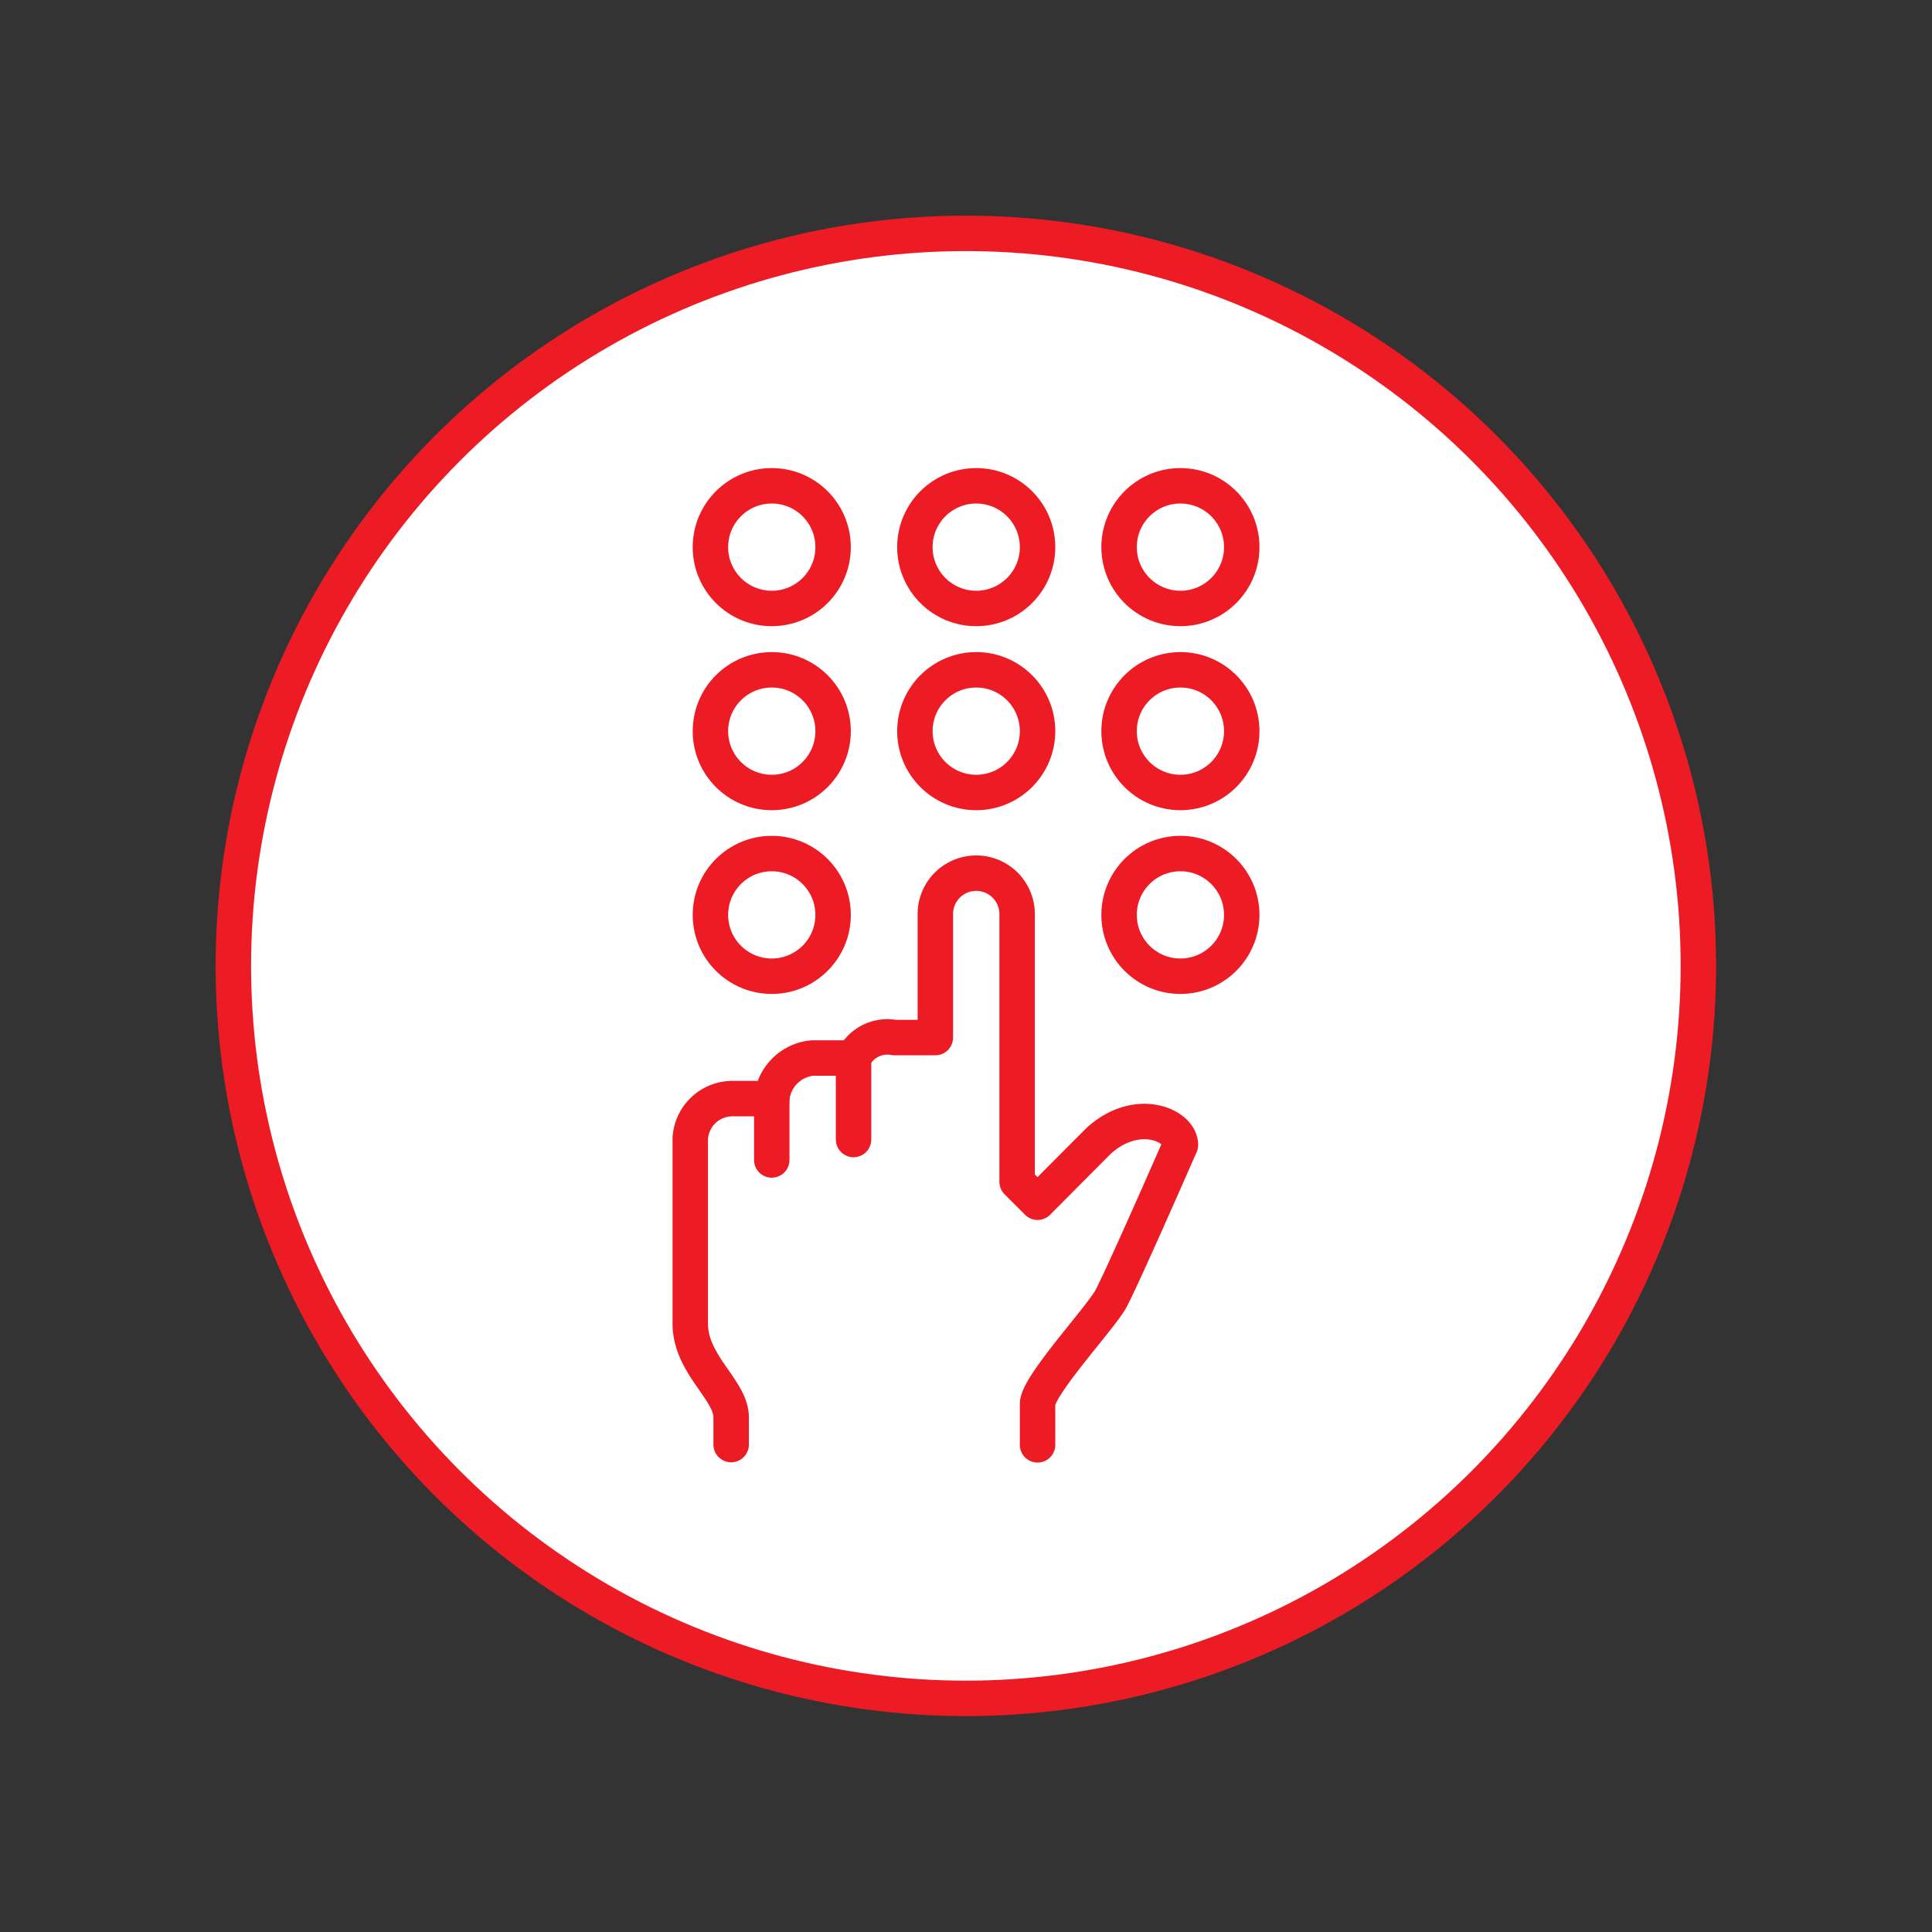 <svg id="Layer_1" data-name="Layer 1" xmlns="http://www.w3.org/2000/svg" viewBox="0 0 70.87 70.87"><rect x="0" y="0" width="70.87" height="70.87" fill="#333333" stroke="none"/><defs><style>.cls-1{fill:#fff;}.cls-1,.cls-2{stroke:#ed1c24;stroke-linecap:round;stroke-linejoin:round;stroke-width:1.3px;}.cls-2{fill:none;}</style></defs><title>light icon final</title><circle class="cls-1" cx="35.43" cy="35.43" r="26.87"/><path class="cls-2" d="M38.06,53v-1.5c0-.64,2.12-2.95,2.64-3.77C41,47.26,43.3,42,43.3,42c0-.73-1.59-1.43-3-.15l-2.24,2.25-.75-.75V33.53a1.5,1.5,0,0,0-1.5-1.5h0a1.5,1.5,0,0,0-1.5,1.5v4.53h-1.5a1.38,1.38,0,0,0-1.5.75h-1.5a1.65,1.65,0,0,0-1.5,1.49H26.82a1.55,1.55,0,0,0-1.5,1.47v6.78c0,1.51,1.5,2.43,1.5,3.44v1"/><line class="cls-2" x1="31.31" y1="38.81" x2="31.31" y2="41.8"/><line class="cls-2" x1="28.31" y1="40.3" x2="28.31" y2="42.55"/><circle class="cls-2" cx="28.31" cy="26.82" r="2.25"/><circle class="cls-2" cx="35.81" cy="26.82" r="2.25"/><circle class="cls-2" cx="43.3" cy="26.82" r="2.25"/><circle class="cls-2" cx="28.31" cy="33.56" r="2.25"/><circle class="cls-2" cx="43.3" cy="33.56" r="2.25"/><circle class="cls-2" cx="43.3" cy="20.07" r="2.25"/><circle class="cls-2" cx="35.81" cy="20.07" r="2.25"/><circle class="cls-2" cx="28.31" cy="20.07" r="2.25"/></svg>